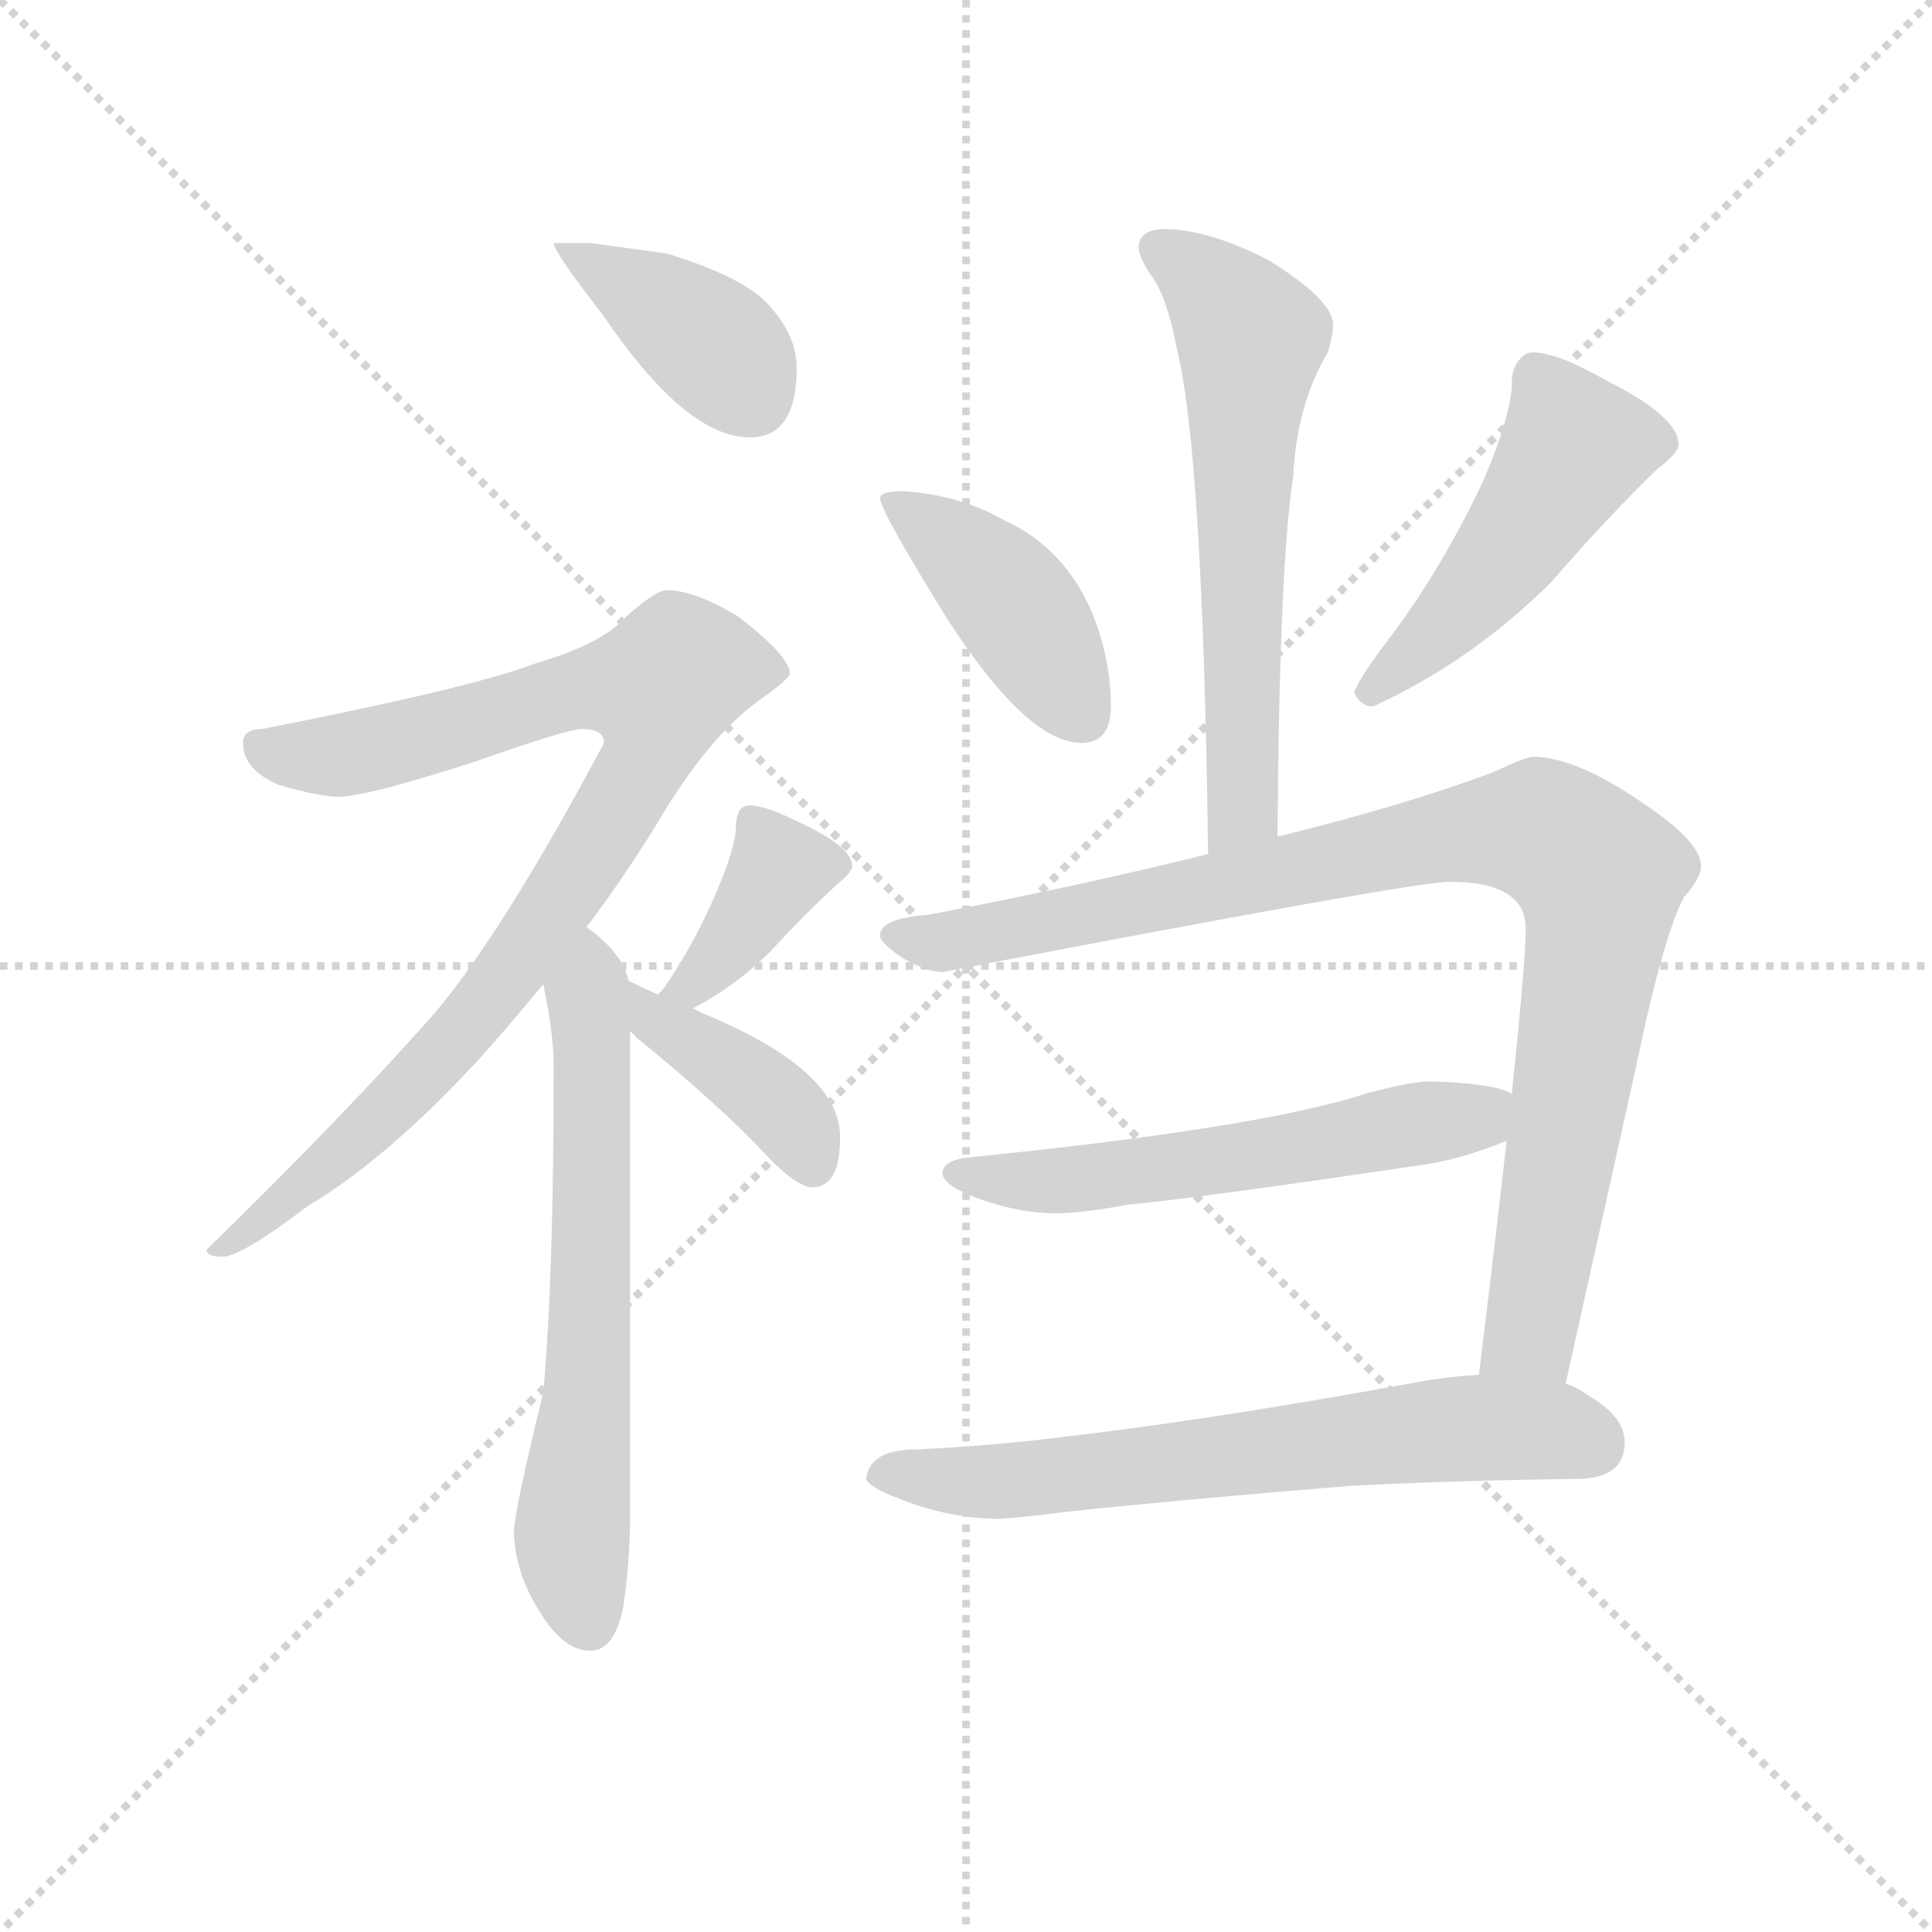 <svg version="1.1" viewBox="0 0 1024 1024" xmlns="http://www.w3.org/2000/svg">
  <g stroke="lightgray" stroke-dasharray="1,1" stroke-width="1" transform="scale(4, 4)">
    <line x1="0" y1="0" x2="256" y2="256"></line>
    <line x1="256" y1="0" x2="0" y2="256"></line>
    <line x1="128" y1="0" x2="128" y2="256"></line>
    <line x1="0" y1="128" x2="256" y2="128"></line>
  </g>
  <g transform="scale(0.92, -0.92) translate(60, -830)">
    <style type="text/css">
      
        @keyframes keyframes0 {
          from {
            stroke: blue;
            stroke-dashoffset: 399;
            stroke-width: 128;
          }
          56% {
            animation-timing-function: step-end;
            stroke: blue;
            stroke-dashoffset: 0;
            stroke-width: 128;
          }
          to {
            stroke: black;
            stroke-width: 1024;
          }
        }
        #make-me-a-hanzi-animation-0 {
          animation: keyframes0 0.575s both;
          animation-delay: 0s;
          animation-timing-function: linear;
        }
      
        @keyframes keyframes1 {
          from {
            stroke: blue;
            stroke-dashoffset: 908;
            stroke-width: 128;
          }
          75% {
            animation-timing-function: step-end;
            stroke: blue;
            stroke-dashoffset: 0;
            stroke-width: 128;
          }
          to {
            stroke: black;
            stroke-width: 1024;
          }
        }
        #make-me-a-hanzi-animation-1 {
          animation: keyframes1 0.989s both;
          animation-delay: 0.575s;
          animation-timing-function: linear;
        }
      
        @keyframes keyframes2 {
          from {
            stroke: blue;
            stroke-dashoffset: 652;
            stroke-width: 128;
          }
          68% {
            animation-timing-function: step-end;
            stroke: blue;
            stroke-dashoffset: 0;
            stroke-width: 128;
          }
          to {
            stroke: black;
            stroke-width: 1024;
          }
        }
        #make-me-a-hanzi-animation-2 {
          animation: keyframes2 0.781s both;
          animation-delay: 1.564s;
          animation-timing-function: linear;
        }
      
        @keyframes keyframes3 {
          from {
            stroke: blue;
            stroke-dashoffset: 386;
            stroke-width: 128;
          }
          56% {
            animation-timing-function: step-end;
            stroke: blue;
            stroke-dashoffset: 0;
            stroke-width: 128;
          }
          to {
            stroke: black;
            stroke-width: 1024;
          }
        }
        #make-me-a-hanzi-animation-3 {
          animation: keyframes3 0.564s both;
          animation-delay: 2.344s;
          animation-timing-function: linear;
        }
      
        @keyframes keyframes4 {
          from {
            stroke: blue;
            stroke-dashoffset: 404;
            stroke-width: 128;
          }
          57% {
            animation-timing-function: step-end;
            stroke: blue;
            stroke-dashoffset: 0;
            stroke-width: 128;
          }
          to {
            stroke: black;
            stroke-width: 1024;
          }
        }
        #make-me-a-hanzi-animation-4 {
          animation: keyframes4 0.579s both;
          animation-delay: 2.908s;
          animation-timing-function: linear;
        }
      
        @keyframes keyframes5 {
          from {
            stroke: blue;
            stroke-dashoffset: 623;
            stroke-width: 128;
          }
          67% {
            animation-timing-function: step-end;
            stroke: blue;
            stroke-dashoffset: 0;
            stroke-width: 128;
          }
          to {
            stroke: black;
            stroke-width: 1024;
          }
        }
        #make-me-a-hanzi-animation-5 {
          animation: keyframes5 0.757s both;
          animation-delay: 3.487s;
          animation-timing-function: linear;
        }
      
        @keyframes keyframes6 {
          from {
            stroke: blue;
            stroke-dashoffset: 423;
            stroke-width: 128;
          }
          58% {
            animation-timing-function: step-end;
            stroke: blue;
            stroke-dashoffset: 0;
            stroke-width: 128;
          }
          to {
            stroke: black;
            stroke-width: 1024;
          }
        }
        #make-me-a-hanzi-animation-6 {
          animation: keyframes6 0.594s both;
          animation-delay: 4.244s;
          animation-timing-function: linear;
        }
      
        @keyframes keyframes7 {
          from {
            stroke: blue;
            stroke-dashoffset: 490;
            stroke-width: 128;
          }
          61% {
            animation-timing-function: step-end;
            stroke: blue;
            stroke-dashoffset: 0;
            stroke-width: 128;
          }
          to {
            stroke: black;
            stroke-width: 1024;
          }
        }
        #make-me-a-hanzi-animation-7 {
          animation: keyframes7 0.649s both;
          animation-delay: 4.838s;
          animation-timing-function: linear;
        }
      
        @keyframes keyframes8 {
          from {
            stroke: blue;
            stroke-dashoffset: 974;
            stroke-width: 128;
          }
          76% {
            animation-timing-function: step-end;
            stroke: blue;
            stroke-dashoffset: 0;
            stroke-width: 128;
          }
          to {
            stroke: black;
            stroke-width: 1024;
          }
        }
        #make-me-a-hanzi-animation-8 {
          animation: keyframes8 1.043s both;
          animation-delay: 5.487s;
          animation-timing-function: linear;
        }
      
        @keyframes keyframes9 {
          from {
            stroke: blue;
            stroke-dashoffset: 572;
            stroke-width: 128;
          }
          65% {
            animation-timing-function: step-end;
            stroke: blue;
            stroke-dashoffset: 0;
            stroke-width: 128;
          }
          to {
            stroke: black;
            stroke-width: 1024;
          }
        }
        #make-me-a-hanzi-animation-9 {
          animation: keyframes9 0.715s both;
          animation-delay: 6.53s;
          animation-timing-function: linear;
        }
      
        @keyframes keyframes10 {
          from {
            stroke: blue;
            stroke-dashoffset: 670;
            stroke-width: 128;
          }
          69% {
            animation-timing-function: step-end;
            stroke: blue;
            stroke-dashoffset: 0;
            stroke-width: 128;
          }
          to {
            stroke: black;
            stroke-width: 1024;
          }
        }
        #make-me-a-hanzi-animation-10 {
          animation: keyframes10 0.795s both;
          animation-delay: 7.245s;
          animation-timing-function: linear;
        }
      
    </style>
    
      <path d="M 280 690 L 259 690 Q 259 685 287 649 Q 335 578 372 578 Q 399 578 399 618 Q 399 636 384 653 Q 370 670 324 684 L 280 690 Z" fill="lightgray"></path>
    
      <path d="M 324 490 Q 318 490 301 475 Q 287 459 249 448 Q 213 434 91 410 Q 80 410 80 402 Q 80 387 100 378 Q 124 371 135 371 Q 151 371 213 391 Q 267 410 275 410 Q 288 410 288 402 Q 231 295 191 247 Q 138 187 59 110 Q 59 106 68 106 Q 79 106 117 135 Q 164 163 218 222 Q 234 240 253 263 L 278 296 Q 297 321 317 353 Q 348 406 378 427 Q 395 439 395 442 Q 395 452 365 475 Q 340 490 324 490 Z" fill="lightgray"></path>
    
      <path d="M 253 263 Q 259 234 259 216 Q 259 94 253 28 Q 236 -42 236 -53 Q 237 -76 250 -97 Q 264 -121 280 -121 Q 294 -121 299 -96 Q 303 -71 303 -41 L 303 236 L 302 265 Q 300 278 282 293 Q 280 294 278 296 C 255 315 247 292 253 263 Z" fill="lightgray"></path>
    
      <path d="M 339 249 Q 364 262 384 282 Q 406 306 424 322 Q 431 328 431 331 Q 431 342 401 356 Q 381 366 372 366 Q 368 366 366 363 Q 364 359 364 354 Q 364 343 354 319 Q 341 288 324 263 Q 323 261 319 257 C 299 235 313 235 339 249 Z" fill="lightgray"></path>
    
      <path d="M 303 236 L 307 232 Q 356 192 381 165 Q 399 146 408 146 Q 424 146 424 175 Q 424 214 343 247 Q 342 248 339 249 L 319 257 Q 310 261 302 265 C 275 278 282 257 303 236 Z" fill="lightgray"></path>
    
      <path d="M 676 348 Q 677 504 685 555 Q 687 597 705 627 Q 708 637 708 643 Q 708 657 671 680 Q 636 698 611 698 Q 596 698 596 687 Q 596 683 602 673 Q 612 661 618 629 Q 633 569 636 338 C 636 308 676 318 676 348 Z" fill="lightgray"></path>
    
      <path d="M 460 547 Q 447 547 447 543 Q 447 536 486 473 Q 532 402 563 402 Q 580 402 580 423 Q 580 449 570 475 Q 554 514 519 530 Q 493 545 460 547 Z" fill="lightgray"></path>
    
      <path d="M 823 627 Q 818 627 814 621 Q 811 616 811 610 Q 811 592 795 554 Q 771 503 741 463 Q 724 441 720 431 Q 724 423 731 423 Q 788 449 834 495 Q 867 533 895 560 Q 907 569 907 574 Q 907 590 865 611 Q 837 627 823 627 Z" fill="lightgray"></path>
    
      <path d="M 823 394 Q 819 394 800 385 Q 749 366 676 348 L 636 338 Q 564 320 475 303 Q 447 301 447 291 Q 447 287 460 278 Q 474 270 483 270 Q 754 322 775 322 Q 819 322 819 295 Q 819 277 811 200 L 808 173 Q 802 119 792 38 C 788 8 835 4 842 33 L 882 213 Q 898 290 910 313 Q 920 324 920 331 Q 920 345 887 367 Q 848 394 823 394 Z" fill="lightgray"></path>
    
      <path d="M 811 200 Q 800 206 764 207 Q 753 207 727 200 Q 666 180 496 163 Q 483 161 483 154 Q 483 147 505 139 Q 528 131 548 131 Q 563 131 590 136 Q 632 140 760 159 Q 781 162 806 172 Q 807 172 808 173 C 836 184 839 190 811 200 Z" fill="lightgray"></path>
    
      <path d="M 792 38 Q 775 37 758 34 Q 638 12 551 2 Q 511 -3 468 -5 Q 441 -5 439 -22 Q 441 -27 457 -33 Q 484 -44 512 -45 Q 524 -45 554 -41 Q 620 -34 718 -26 Q 776 -23 848 -22 Q 876 -22 876 -1 Q 876 14 855 26 Q 850 30 842 33 L 792 38 Z" fill="lightgray"></path>
    
    
      <clipPath id="make-me-a-hanzi-clip-0">
        <path d="M 280 690 L 259 690 Q 259 685 287 649 Q 335 578 372 578 Q 399 578 399 618 Q 399 636 384 653 Q 370 670 324 684 L 280 690 Z"></path>
      </clipPath>
      <path clip-path="url(#make-me-a-hanzi-clip-0)" d="M 264 690 L 354 629 L 373 601" fill="none" id="make-me-a-hanzi-animation-0" stroke-dasharray="271 542" stroke-linecap="round"></path>
    
      <clipPath id="make-me-a-hanzi-clip-1">
        <path d="M 324 490 Q 318 490 301 475 Q 287 459 249 448 Q 213 434 91 410 Q 80 410 80 402 Q 80 387 100 378 Q 124 371 135 371 Q 151 371 213 391 Q 267 410 275 410 Q 288 410 288 402 Q 231 295 191 247 Q 138 187 59 110 Q 59 106 68 106 Q 79 106 117 135 Q 164 163 218 222 Q 234 240 253 263 L 278 296 Q 297 321 317 353 Q 348 406 378 427 Q 395 439 395 442 Q 395 452 365 475 Q 340 490 324 490 Z"></path>
      </clipPath>
      <path clip-path="url(#make-me-a-hanzi-clip-1)" d="M 91 398 L 136 395 L 264 431 L 320 433 L 312 391 L 224 258 L 156 183 L 103 135 L 78 116 L 67 115" fill="none" id="make-me-a-hanzi-animation-1" stroke-dasharray="780 1560" stroke-linecap="round"></path>
    
      <clipPath id="make-me-a-hanzi-clip-2">
        <path d="M 253 263 Q 259 234 259 216 Q 259 94 253 28 Q 236 -42 236 -53 Q 237 -76 250 -97 Q 264 -121 280 -121 Q 294 -121 299 -96 Q 303 -71 303 -41 L 303 236 L 302 265 Q 300 278 282 293 Q 280 294 278 296 C 255 315 247 292 253 263 Z"></path>
      </clipPath>
      <path clip-path="url(#make-me-a-hanzi-clip-2)" d="M 276 289 L 281 281 L 281 90 L 269 -56 L 279 -104" fill="none" id="make-me-a-hanzi-animation-2" stroke-dasharray="524 1048" stroke-linecap="round"></path>
    
      <clipPath id="make-me-a-hanzi-clip-3">
        <path d="M 339 249 Q 364 262 384 282 Q 406 306 424 322 Q 431 328 431 331 Q 431 342 401 356 Q 381 366 372 366 Q 368 366 366 363 Q 364 359 364 354 Q 364 343 354 319 Q 341 288 324 263 Q 323 261 319 257 C 299 235 313 235 339 249 Z"></path>
      </clipPath>
      <path clip-path="url(#make-me-a-hanzi-clip-3)" d="M 421 331 L 389 329 L 349 272 L 325 257" fill="none" id="make-me-a-hanzi-animation-3" stroke-dasharray="258 516" stroke-linecap="round"></path>
    
      <clipPath id="make-me-a-hanzi-clip-4">
        <path d="M 303 236 L 307 232 Q 356 192 381 165 Q 399 146 408 146 Q 424 146 424 175 Q 424 214 343 247 Q 342 248 339 249 L 319 257 Q 310 261 302 265 C 275 278 282 257 303 236 Z"></path>
      </clipPath>
      <path clip-path="url(#make-me-a-hanzi-clip-4)" d="M 304 258 L 323 237 L 347 226 L 387 194 L 399 182 L 408 159" fill="none" id="make-me-a-hanzi-animation-4" stroke-dasharray="276 552" stroke-linecap="round"></path>
    
      <clipPath id="make-me-a-hanzi-clip-5">
        <path d="M 676 348 Q 677 504 685 555 Q 687 597 705 627 Q 708 637 708 643 Q 708 657 671 680 Q 636 698 611 698 Q 596 698 596 687 Q 596 683 602 673 Q 612 661 618 629 Q 633 569 636 338 C 636 308 676 318 676 348 Z"></path>
      </clipPath>
      <path clip-path="url(#make-me-a-hanzi-clip-5)" d="M 608 687 L 627 675 L 661 635 L 655 528 L 656 365 L 640 350" fill="none" id="make-me-a-hanzi-animation-5" stroke-dasharray="495 990" stroke-linecap="round"></path>
    
      <clipPath id="make-me-a-hanzi-clip-6">
        <path d="M 460 547 Q 447 547 447 543 Q 447 536 486 473 Q 532 402 563 402 Q 580 402 580 423 Q 580 449 570 475 Q 554 514 519 530 Q 493 545 460 547 Z"></path>
      </clipPath>
      <path clip-path="url(#make-me-a-hanzi-clip-6)" d="M 454 543 L 517 491 L 563 419" fill="none" id="make-me-a-hanzi-animation-6" stroke-dasharray="295 590" stroke-linecap="round"></path>
    
      <clipPath id="make-me-a-hanzi-clip-7">
        <path d="M 823 627 Q 818 627 814 621 Q 811 616 811 610 Q 811 592 795 554 Q 771 503 741 463 Q 724 441 720 431 Q 724 423 731 423 Q 788 449 834 495 Q 867 533 895 560 Q 907 569 907 574 Q 907 590 865 611 Q 837 627 823 627 Z"></path>
      </clipPath>
      <path clip-path="url(#make-me-a-hanzi-clip-7)" d="M 897 575 L 847 572 L 779 476 L 729 432" fill="none" id="make-me-a-hanzi-animation-7" stroke-dasharray="362 724" stroke-linecap="round"></path>
    
      <clipPath id="make-me-a-hanzi-clip-8">
        <path d="M 823 394 Q 819 394 800 385 Q 749 366 676 348 L 636 338 Q 564 320 475 303 Q 447 301 447 291 Q 447 287 460 278 Q 474 270 483 270 Q 754 322 775 322 Q 819 322 819 295 Q 819 277 811 200 L 808 173 Q 802 119 792 38 C 788 8 835 4 842 33 L 882 213 Q 898 290 910 313 Q 920 324 920 331 Q 920 345 887 367 Q 848 394 823 394 Z"></path>
      </clipPath>
      <path clip-path="url(#make-me-a-hanzi-clip-8)" d="M 454 292 L 494 286 L 792 351 L 828 352 L 844 342 L 862 325 L 859 287 L 824 76 L 819 61 L 799 46" fill="none" id="make-me-a-hanzi-animation-8" stroke-dasharray="846 1692" stroke-linecap="round"></path>
    
      <clipPath id="make-me-a-hanzi-clip-9">
        <path d="M 811 200 Q 800 206 764 207 Q 753 207 727 200 Q 666 180 496 163 Q 483 161 483 154 Q 483 147 505 139 Q 528 131 548 131 Q 563 131 590 136 Q 632 140 760 159 Q 781 162 806 172 Q 807 172 808 173 C 836 184 839 190 811 200 Z"></path>
      </clipPath>
      <path clip-path="url(#make-me-a-hanzi-clip-9)" d="M 492 155 L 542 149 L 579 152 L 789 186 L 803 194" fill="none" id="make-me-a-hanzi-animation-9" stroke-dasharray="444 888" stroke-linecap="round"></path>
    
      <clipPath id="make-me-a-hanzi-clip-10">
        <path d="M 792 38 Q 775 37 758 34 Q 638 12 551 2 Q 511 -3 468 -5 Q 441 -5 439 -22 Q 441 -27 457 -33 Q 484 -44 512 -45 Q 524 -45 554 -41 Q 620 -34 718 -26 Q 776 -23 848 -22 Q 876 -22 876 -1 Q 876 14 855 26 Q 850 30 842 33 L 792 38 Z"></path>
      </clipPath>
      <path clip-path="url(#make-me-a-hanzi-clip-10)" d="M 447 -20 L 542 -22 L 789 7 L 833 6 L 858 -2" fill="none" id="make-me-a-hanzi-animation-10" stroke-dasharray="542 1084" stroke-linecap="round"></path>
    
  </g>
</svg>